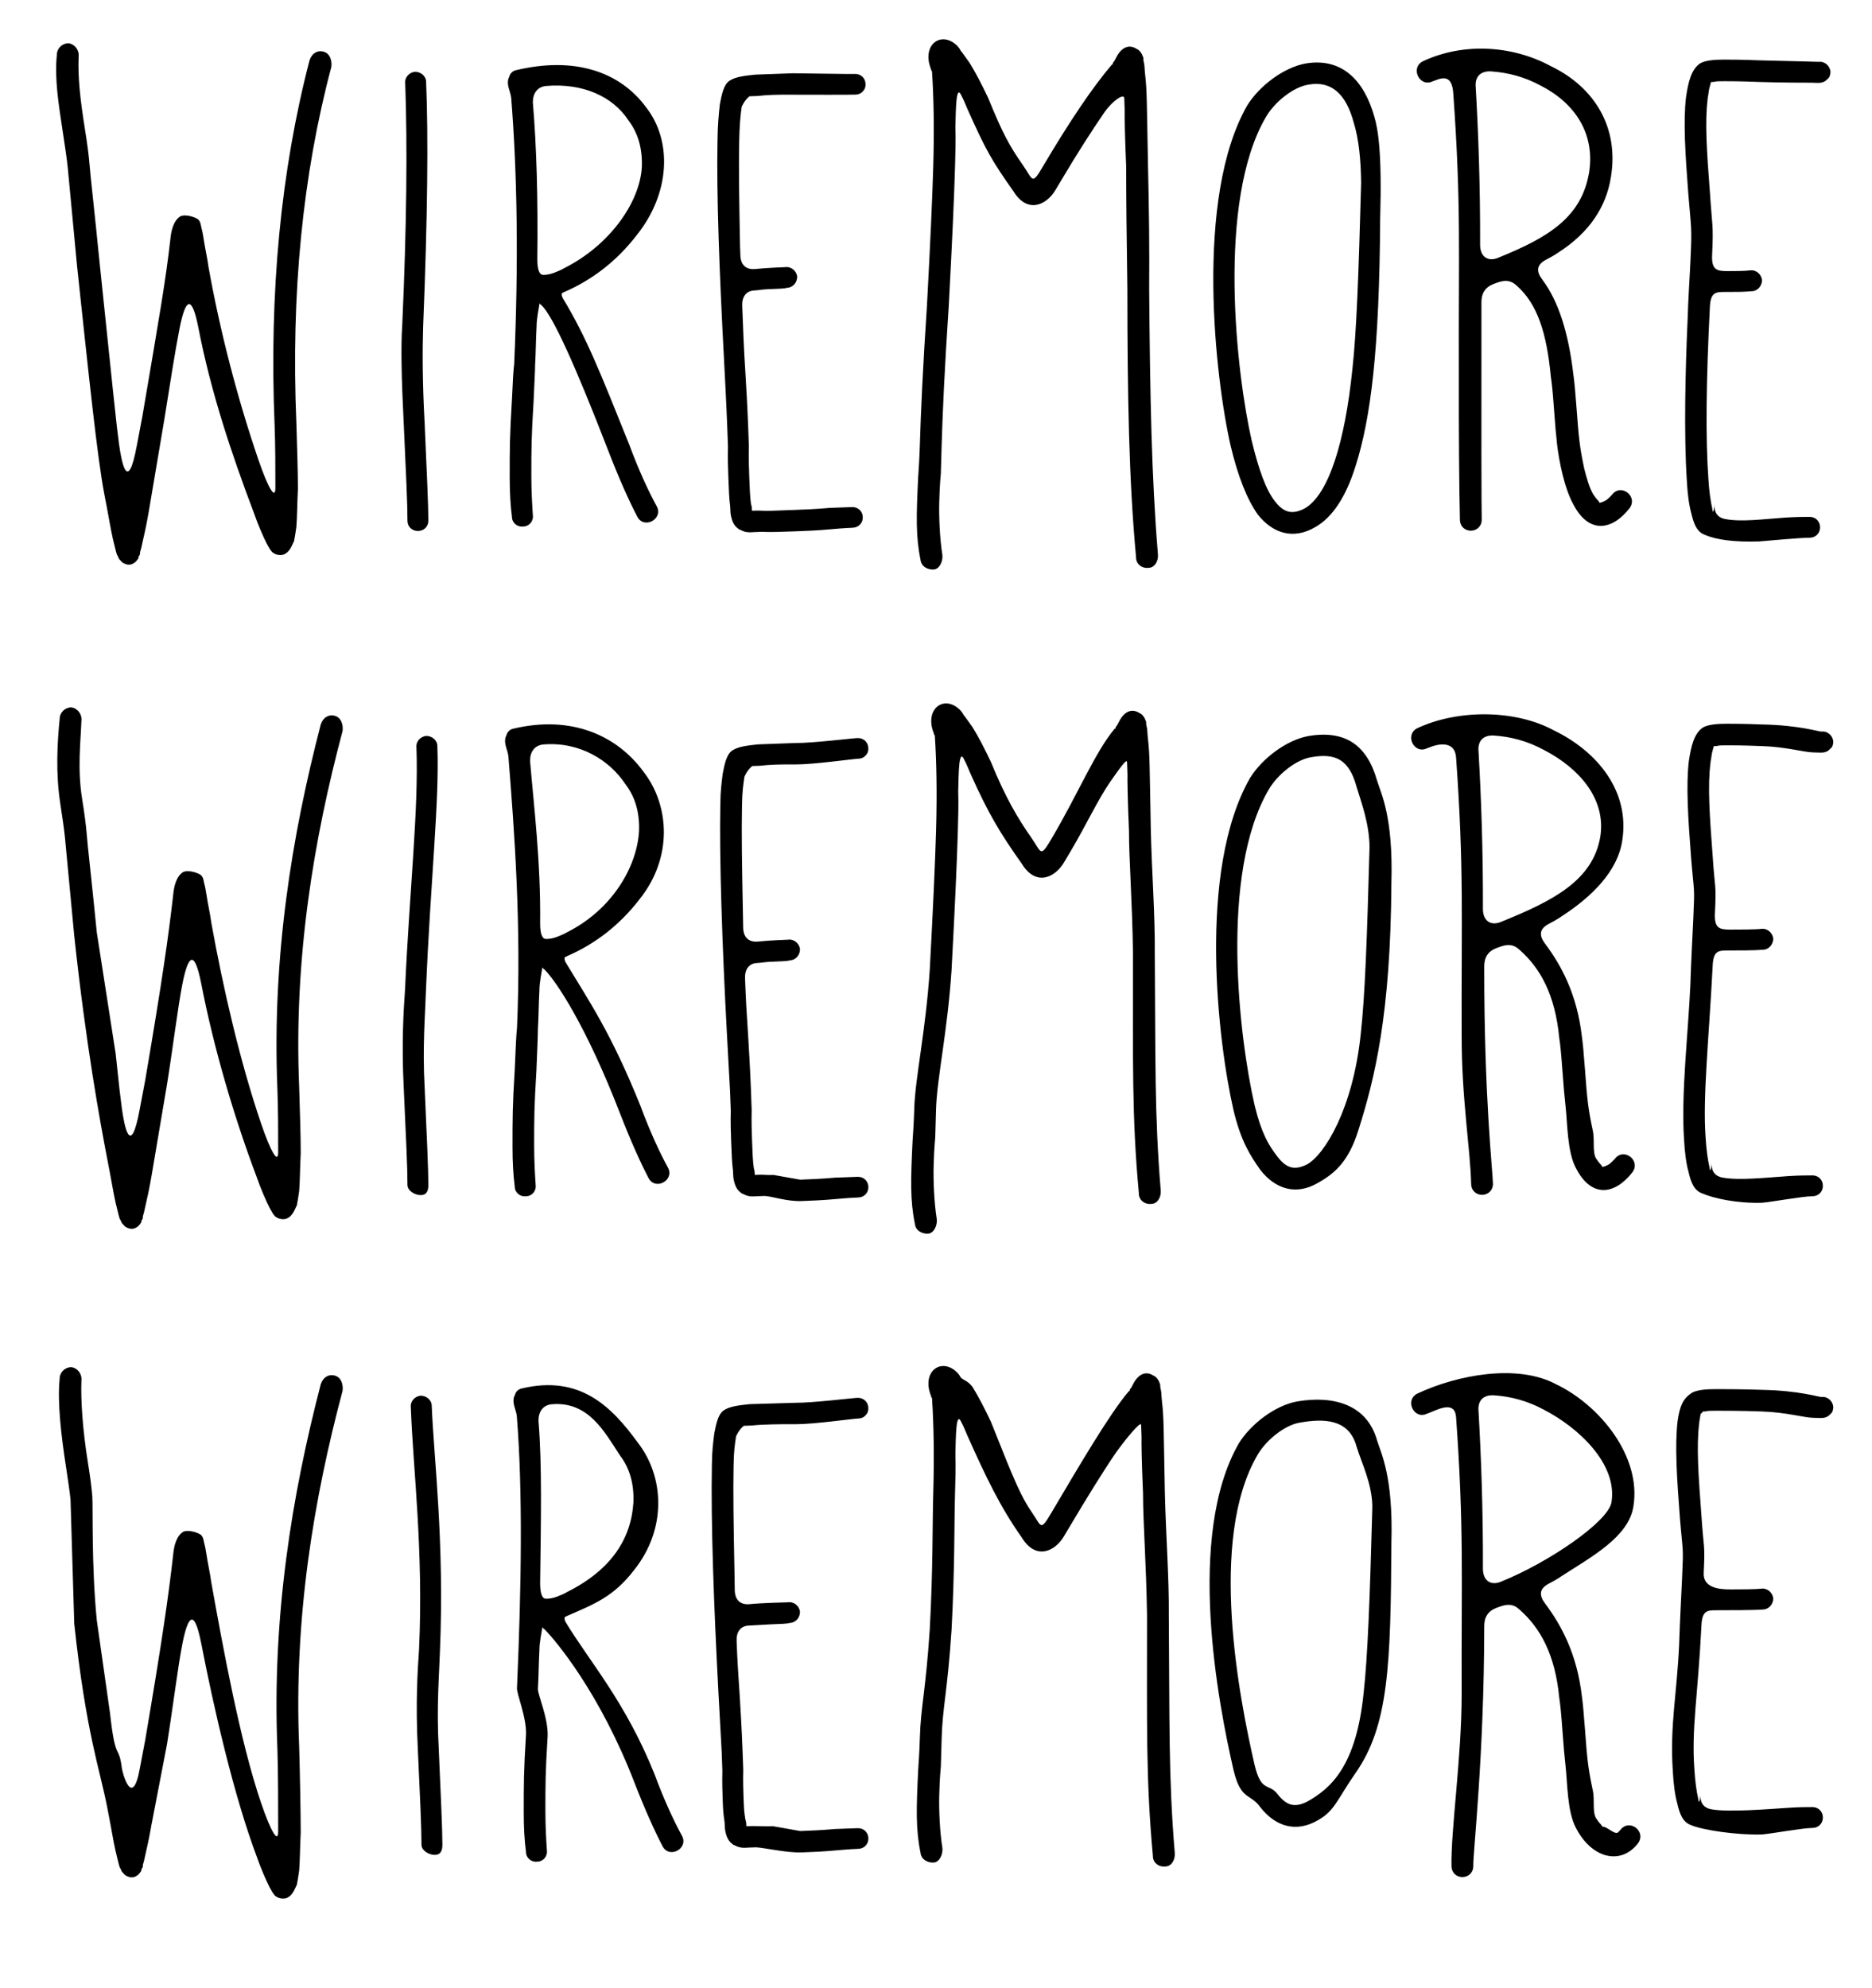 <?xml version="1.0" encoding="utf-8"?><svg xmlns="http://www.w3.org/2000/svg" width="667" height="708" viewBox="0 0 667 708"><g fill="currentColor"><path d="M40.199 138.657c1.939 17.738 1.109 10.823 2.217 19.542.831 6.012 3.048 18.337 6.374.3l1.939-10.222c6.096-35.773 8.313-48.401 9.978-63.132.274-3.007 1.109-6.613 3.6-8.118 2.217-.901 5.821.601 6.374 1.203.831.903.831 1.804 1.109 3.007.278.901.552 2.406.831 4.208.278 2.106 1.387 7.217 1.665 9.62 4.156 23.151 10.252 46.599 17.734 68.544 3.6 10.523 6.096 14.431 6.096 10.222 0-7.516 0-15.031-.278-22.547-1.939-47.2 2.217-90.49 12.469-129.872.831-2.406 2.77-3.608 4.987-3.007s3.048 3.007 2.773 5.41c-10.256 38.481-14.412 80.87-12.469 126.867.274 9.32.552 17.137.552 23.45-.278 5.712-.278 10.222-.552 13.528-.278 2.104-.556 3.606-.834 5.111-.831 1.502-1.383 3.908-3.878 4.809-1.387.302-2.77 0-3.878-.901-.831-.903-1.109-1.502-1.939-3.007-1.109-2.104-3.326-7.215-4.435-10.521-8.313-21.946-15.517-43.592-19.951-66.44-2.495-12.627-4.709-9.62-6.652 0-1.661 8.417-3.322 19.24-5.539 33.07l-5.543 32.769c-.831 4.809-1.661 8.417-2.217 10.823-.278 1.502-.552 2.404-.83 3.307 0 .601 0 .901-.278 1.203-.274.3-.274.601-.274.901-.556.903-1.109 1.502-1.665 1.804-1.387.901-2.77.601-4.156-.302l-1.109-1.201-.552-1.203c-.278-.302-.278-.601-.556-1.504-.278-.901-.552-2.404-1.109-4.509-.831-3.606-1.661-9.019-3.048-15.932-2.492-12.929-5.539-42.391-9.696-81.171l-3.329-35.175c-.278-2.705-.834-6.613-1.665-12.026-1.661-10.823-3.048-19.54-2.217-27.958 0-2.406 1.943-4.21 4.156-4.21 2.217.302 3.882 2.406 3.604 4.811-.278 7.514.552 15.031 2.217 25.554.83 5.109 1.387 9.318 1.661 12.625.278 3.908 1.665 15.634 3.604 35.174l4.709 45.096zM151.828 29.202c.797 19.242.53 48.367-1.064 87.113-.267 8.58-.267 20.023.534 34.326.797 17.942 1.327 29.644 1.327 34.844 0 2.081-1.594 3.641-3.722 3.641s-3.722-1.561-3.722-3.641c0-5.98-.534-17.422-1.331-34.585-.797-15.861-1.064-27.565-.53-35.105 1.594-35.366 1.861-63.969 1.06-86.073-.263-2.081 1.331-3.901 3.459-4.162 2.128 0 3.989 1.561 3.989 3.642zM200.494 104.285c-.797.265 0 1.861 0 1.861 8.513 14.096 13.299 26.331 23.673 52.129 3.456 9.31 6.915 16.756 9.84 22.075 2.391 4.521-4.523 8.246-6.915 3.724-2.925-5.585-6.385-13.299-10.107-22.874-12.235-31.65-19.947-48.404-23.936-52.394-.267-.267-.534-.267-.797-.799-.267 1.863-1.064 5.32-1.064 8.246-.267 4.786-.267 9.308-.534 13.829 0 2.128-.267 6.384-.53 12.767-.801 13.032-.801 16.755-.801 26.861 0 5.053.267 9.842.534 13.831.267 2.126-1.331 3.989-3.459 3.989-2.124.265-3.989-1.331-3.989-3.457-.53-3.989-.797-8.778-.797-14.096 0-10.374 0-14.628.797-27.66.267-6.383.534-10.639.801-12.767 1.594-36.436 1.064-68.086-1.064-94.681-.267-2.395-1.598-4.256-1.064-6.65l.53-1.329c.267-.799 1.064-1.596 2.128-1.863 21.011-5.053 37.235.532 46.545 13.299 9.306 11.968 8.509 30.586-3.459 45.479-7.182 9.308-15.957 15.957-25.797 20.212l-.535.268zm-2.926-7.181c1.861-.797 2.128-.797 3.459-1.596 15.957-7.979 26.861-23.137 27.659-35.904.267-6.649-1.331-12.233-4.786-16.755-5.584-8.511-16.224-13.299-29.257-12.235-3.192.267-4.787 2.66-4.787 5.851 1.331 15.692 1.861 34.31 1.594 55.853 0 3.989.801 5.585 2.128 5.585 2.129 0 3.99-.799 3.99-.799zM282.441 26.098c6.123.039 19.972.32 22.099.241 2.127-.078 3.778 1.441 3.855 3.544.039 1.05-.196 1.849-.963 2.666-.771.819-1.558 1.11-2.622 1.149-2.127.078-15.966.06-22.352.032-5.326-.069-9.58.088-12.493.459l-2.923.107c-1.812 1.382-2.788 3.786-2.788 3.786-.427 2.911-.803 7.137-.876 12.403-.192 9.22-.005 21.584.308 37.365l.116 3.153c.126 3.419 2.053 5.19 5.5 4.799 4.244-.418 9.027-.594 10.357-.643 2.113-.342 4.035 1.167 4.375 3.261.077 2.103-1.448 4.001-3.575 4.079-.787.293-3.18.381-7.167.527-1.593.059-3.18.379-4.507.428-2.923.107-4.443 2.269-4.327 5.422.27 7.361.56 15.247 1.165 24.436.682 11.293.904 17.339.952 18.652l.251 6.834c-.112 4.216.023 7.897.129 10.788.154 4.205.28 7.622.634 9.977.292.78.321 1.568.35 2.357l1.597-.059c1.33-.049 2.666.164 5.06.077l8.503-.312c3.457-.127 7.443-.273 12.484-.721l7.973-.293c2.127-.078 3.778 1.441 3.855 3.542.077 2.103-1.458 3.739-3.585 3.817-.534.02-3.19.117-7.964.555-4.774.44-8.76.586-12.217.713-5.317.195-9.303.342-12.236.185l-2.39.088c-1.597.059-3.18.381-5.355-.856-.267.01-.543-.242-.816-.497-1.369-1.001-1.956-2.559-2.272-3.865-.305-1.04-.354-2.355-.412-3.933-.363-2.618-.489-6.034-.653-10.503-.106-2.891-.241-6.572-.129-10.788l-.251-6.834c-.01-.262-.299-8.148-1.145-23.909-1.689-31.524-2.712-59.386-2.334-78.089.064-5.528.439-9.754.847-13.191.671-3.446 1.342-6.892 3.421-8.286 2.078-1.392 5.259-1.771 9.236-2.181l13.285-.482zM331.586 24.175c-.269-.313-.252-.924-.509-1.543-1.72-7.696 5.038-11.479 10.153-6.134.269.313.804.94 1.065 1.559.804.942 1.599 2.188 3.202 4.374 2.12 3.425 4.223 7.461 6.574 12.423 5.183 12.688 7.555 17.037 12.348 23.904 3.728 5.306 3.115 7.429 7.192.51 9.611-16.242 17.717-28.246 24.598-36.308.278.008.278.008.287-.297 0 0 .009-.305.295-.603.283-.297.578-.9.874-1.504 1.178-2.414 3.756-5.399 7.297-3.156.821.328 1.36.956 1.886 1.887l.521 1.239c-.009.307-.026.918.222 1.842.252.924.208 2.453.434 4.295.665 5.829.568 9.192 1.014 32.449.385 15.61.522 30.297.413 43.75.304 37.936.853 67.314 3.123 94.602.208 2.453-1.248 4.859-3.464 4.796-2.225.241-4.398-1.349-4.328-3.795-2.548-27.295-3.076-57.285-3.093-95.518-.289-18.972-.435-33.352-.425-43.446-.499-11.637-.585-18.368-.532-20.202l-.152-4.285c.052-1.834-3.898.501-7.075 4.998-4.338 6.3-9.558 14.408-15.092 23.732l-2.33 3.91c-3.204 5.413-9.998 8.603-14.981.489-7.73-10.925-9.841-14.657-16.355-29.218-.778-1.858-1.556-3.713-2.085-4.647-2.077-4.952-2.078 4.836-2.252 10.947.156 4.287.016 9.176-.132 14.372-.314 11.002-1.063 27.497-2.243 49.486-1.462 21.981-2.207 38.476-2.521 49.478l-.288 10.084c-.4 4.272-.496 7.633-.566 10.079-.148 5.195.177 13.157 1.12 18.995.217 2.147-.97 4.865-2.917 5.117-2.225.241-4.681-1.053-4.889-3.504-1.703-8.308-1.493-15.642-.827-29.387.47-6.717.583-10.69.609-11.606.314-11.002 1.063-27.497 2.521-49.478 1.184-21.989 1.929-38.484 2.243-49.486.393-13.753.154-24.771-.423-33.658.009-.305.009-.305-.261-.617l-.251-.925zM491.759 77.907c-.269 46.998-3.355 71.011-8.734 88-3.494 11.243-8.377 18.432-14.394 21.843-7.938 4.642-15.249 2.144-20.487-4.496-3.717-5.236-7.02-13.372-9.646-24.395-5.434-23.649-13.032-88.313 5.915-121.345 4.338-6.949 12.902-13.42 20.678-14.882 13.129-2.252 20.938 6.113 24.543 18.78 1.359 4.584 2.808 12.626 2.125 36.495zm-6.785-12.829c-.11-8.238-.805-15.446-2.628-21.381-2.68-9.965-7.737-15.003-16.041-13.567-5.353.79-11.996 6.029-15.193 11.444-17.74 30.172-10.524 91.893-5.09 115.542 2.418 9.95 4.967 17.252 8.207 21.401 3.243 4.149 6.13 4.828 10.491 2.66 8.745-4.868 14.498-23.963 17.133-49.591 1.468-13.206 2.228-33.352 3.121-66.508zM532.126 101.159c-3.025 1.179-4.362 3.43-4.286 6.759-.049 46.34-.011 72.144.103 77.137.051 2.219-1.577 3.92-3.793 3.971-2.219.051-3.924-1.574-3.974-3.793-.292-12.758-.42-30.514-.382-52.991-.149-43.005.873-58.846-1.989-99.015-.412-5.818-2.912-6.037-6.487-4.569l-.825.297c-4.662 2.325-8.156-4.809-3.494-7.136 14.275-6.708 31.782-5.722 45.549 1.732 15.43 7.416 24.359 21.642 21.436 39.468-1.693 10.86-7.869 19.881-18.534 26.784-1.637 1.148-3.281 2.017-4.928 2.888-3.012 1.734-3.24 3.958-.951 6.958 5.726 7.64 9.315 18.934 11.042 33.878.329 2.213.696 6.088 1.102 11.63.807 11.081 1.155 14.125 2.714 21.58.914 3.586 1.821 6.896 3.266 9.36.572.82 1.148 1.639 1.713 2.181l.572.819c1.382-.308 2.478-.888 3.563-2.023l.812-.85c3.233-4.236 9.449.615 6.215 4.852-6.201 7.911-14.496 9.211-20.013-1.484-3.184-5.755-5.069-15.423-5.755-21.234-.348-3.044-.722-7.198-1.134-13.016-.402-5.542-.762-9.14-1.085-11.075-1.465-15.505-4.757-25.974-12.12-32.465-2.27-2.168-4.489-2.117-7.514-.938l-.823.295zm34.057-39.627c2.183-13.647-4.725-24.588-17.083-30.964-5.899-3.195-11.763-4.726-17.877-5.142-3.888-.188-5.778 2.076-5.417 5.675.921 16.073 1.631 34.925 1.564 56.293.095 4.16 2.916 6.037 6.759 4.284 18.144-7.351 29.356-14.545 32.054-30.146zM609.769 29.185c-.266.264-.266.264-.266.531 0 .264-.529 1.326-.795 3.713 0 .531-.266 1.061-.266 1.858-1.061 8.222-.263 19.097.795 33.156.799 12.203 1.328 11.406.799 22.281-.266 5.306 1.59 5.837 5.303 5.837 3.184 0 6.101 0 8.224-.266 2.122-.264 3.979 1.327 4.245 3.448 0 2.122-1.594 3.979-3.713 3.979-2.655.266-5.573.266-9.285.266-3.45 0-5.306 0-5.572 5.305-1.324 25.995-1.59 46.686-.529 61.276.266 4.509.795 7.958 1.327 10.345 0 .531.263 1.061.263 1.326.266.266.532-1.592.532-2.387 0 2.653 1.061 4.509 3.979 5.04 5.835 1.061 13.527 0 21.222-.531 3.979-.264 6.896-.264 8.753-.264 2.122 0 3.713 1.59 3.713 3.713 0 2.122-1.59 3.714-3.713 3.714-3.45 0-14.591 1.059-18.038 1.326-8.753.264-15.12-.531-19.365-2.387-2.918-1.061-3.979-4.245-4.774-7.693-.795-2.918-1.327-6.632-1.59-11.67-1.061-16.181-.532-39.259.263-56.766.266-8.753.799-15.915 1.061-22.017.532-11.67.266-10.345-.795-23.342-1.061-14.059-1.856-25.729-.795-34.484.795-5.305 1.856-9.814 5.04-11.936 1.856-1.061 5.04-1.326 8.486-1.326 1.86 0 6.101 0 12.735.264 12.998.266 19.894.531 20.955.531 2.122-.264 3.979 1.326 4.241 3.448 0 1.061-.263 2.122-1.061 2.653-1.59 1.856-3.446 1.326-5.835 1.326-3.446 0-9.814 0-18.567-.264-6.63-.266-10.609-.266-12.203-.266-1.856 0-3.184 0-3.979.266h-.795v-.003z"/></g><g fill="currentColor"><path d="M41.199 375.207c1.939 17.738 1.109 10.823 2.217 19.542.831 6.012 3.048 18.337 6.374.3l1.939-10.222c6.096-35.773 8.313-51.401 9.978-66.132.274-3.007 1.109-6.613 3.6-8.118 2.217-.901 5.821.601 6.374 1.203.831.903.831 1.804 1.109 3.007.278.901.552 2.406.831 4.208.278 2.106 1.387 7.217 1.665 9.62 4.156 23.151 10.252 49.599 17.734 71.544 3.6 10.523 6.096 14.431 6.096 10.222 0-7.516 0-15.031-.278-22.547-1.939-47.2 5.217-90.49 15.469-129.872.831-2.406 2.77-3.608 4.987-3.007s3.048 3.007 2.773 5.41c-10.256 38.481-17.412 80.87-15.469 126.867.274 9.32.552 17.137.552 23.45-.278 5.712-.278 10.222-.552 13.528-.278 2.104-.556 3.606-.834 5.111-.831 1.502-1.383 3.908-3.878 4.809-1.387.302-2.77 0-3.878-.901-.831-.903-1.109-1.502-1.939-3.007-1.109-2.104-3.326-7.215-4.435-10.521-8.313-21.946-15.517-46.592-19.951-69.44-2.495-12.627-4.709-9.62-6.652 0-1.661 8.417-3.322 22.24-5.539 36.07l-5.545 32.769c-.831 4.809-1.661 8.417-2.217 10.823-.278 1.502-.552 2.404-.83 3.307 0 .601 0 .901-.278 1.203-.274.3-.274.601-.274.901-.556.903-1.109 1.502-1.665 1.804-1.387.901-2.77.601-4.156-.302l-1.109-1.201-.552-1.203c-.278-.302-.278-.601-.556-1.504-.278-.901-.552-2.404-1.109-4.509-.831-3.606-1.661-9.019-3.048-15.932-2.492-12.929-7.539-40.391-11.696-79.171l-3.326-35.174c-.278-2.705-.834-6.613-1.665-12.026-1.661-10.823-1.048-21.54-.217-29.958 0-2.406 1.943-4.21 4.156-4.21 2.217.302 3.882 2.406 3.604 4.811-.278 7.514-1.448 17.031.217 27.554.83 5.109 1.387 9.318 1.661 12.625.278 3.908 1.665 15.634 3.604 35.174l6.708 43.095zM155.828 265.752c.797 19.242-2.47 48.367-4.064 87.113-.267 8.58-1.267 20.023-.466 34.326.797 17.942 1.327 29.644 1.327 34.844 0 2.081-.594 3.641-2.722 3.641s-4.722-1.561-4.722-3.641c0-5.98-.534-17.422-1.331-34.585-.797-15.861-.064-27.565.47-35.105 1.594-35.366 4.861-63.969 4.06-86.073-.263-2.081 1.331-3.901 3.459-4.162 2.128.001 3.989 1.561 3.989 3.642zM201.494 340.836c-.797.265 0 1.861 0 1.861 8.513 14.096 16.299 25.331 26.673 51.129 3.456 9.31 6.915 16.756 9.84 22.075 2.391 4.521-4.523 8.246-6.915 3.724-2.925-5.585-6.385-13.299-10.107-22.874-12.235-31.65-22.947-47.404-26.936-51.394-.267-.267-.534-.267-.797-.799-.267 1.863-1.064 5.32-1.064 8.246-.267 4.786-.267 9.308-.534 13.829 0 2.128-.267 8.384-.53 14.767-.801 13.032-.801 16.755-.801 26.861 0 5.053.267 9.842.534 13.831.267 2.126-1.331 3.989-3.459 3.989-2.124.265-3.989-1.331-3.989-3.457-.53-3.989-.797-8.778-.797-14.096 0-10.374 0-14.628.797-27.66.267-6.383.534-12.639.801-14.767 1.594-36.436-.936-70.086-3.064-96.681-.267-2.395-1.598-4.256-1.064-6.65l.53-1.329c.267-.799 1.064-1.596 2.128-1.863 21.011-5.053 37.235 2.532 46.545 15.299 9.306 11.968 10.509 30.586-1.459 45.479-7.182 9.308-15.957 15.957-25.797 20.212l-.535.268zm-2.926-7.182c1.861-.797 2.128-.797 3.459-1.596 15.957-7.979 24.861-23.137 25.659-35.904.267-6.649-1.331-12.233-4.786-16.755-5.584-8.511-16.224-15.299-29.257-14.235-3.192.267-4.787 2.66-4.787 5.851 1.331 15.692 3.861 36.31 3.594 57.853 0 3.989.801 5.585 2.128 5.585 2.129 0 3.99-.799 3.99-.799zM283.441 264.648c6.123.039 19.972-1.68 22.099-1.759 2.127-.078 3.778 1.441 3.855 3.544.039 1.05-.196 1.849-.963 2.666-.771.819-1.558 1.11-2.622 1.149-2.127.078-15.966 2.06-22.352 2.032-5.326-.069-9.58.088-12.493.459l-2.923.107c-1.812 1.382-2.788 3.786-2.788 3.786-.427 2.911-.803 5.137-.876 10.403-.192 9.22-.005 21.584.308 37.365l.116 6.153c.126 3.419 2.053 5.19 5.5 4.799 4.244-.418 9.027-.594 10.357-.643 2.113-.342 4.035 1.167 4.375 3.261.077 2.103-1.448 4.001-3.575 4.079-.787.293-3.18.381-7.167.527-1.593.059-3.18.379-4.507.428-2.923.107-4.443 2.269-4.327 5.422.27 7.361.56 12.247 1.165 21.436.682 11.293.904 17.339.952 18.652l.251 6.834c-.112 4.216.023 7.897.129 10.788.154 4.205.28 7.622.634 9.977.292.78.321 1.568.35 2.357l1.597-.059c1.33-.049 2.666.164 5.06.077l9.503 1.688c3.457-.127 7.443-.273 12.484-.721l7.973-.293c2.127-.078 3.778 1.441 3.855 3.542.077 2.103-1.458 3.739-3.585 3.817-.534.02-3.19.117-7.964.555-4.774.439-8.76.586-12.217.713-5.317.195-10.303-1.658-13.236-1.815l-2.39.088c-1.597.059-3.18.381-5.355-.856-.267.01-.543-.242-.816-.497-1.369-1.001-1.956-2.559-2.272-3.865-.305-1.04-.354-2.355-.412-3.933-.363-2.618-.489-6.034-.653-10.503-.106-2.891-.241-6.572-.129-10.788l-.251-6.834c-.01-.262-.299-5.147-1.145-20.909-1.689-31.524-2.712-62.386-2.334-81.089.064-5.528.439-7.754.847-11.191.671-3.446 1.342-6.892 3.421-8.286 2.078-1.392 5.259-1.771 9.236-2.181l13.285-.482zM332.586 260.726c-.269-.313-.252-.924-.509-1.543-1.72-7.696 5.038-11.479 10.153-6.134.269.313.804.94 1.065 1.559.804.942 1.599 2.188 3.202 4.374 2.12 3.425 4.223 7.461 6.574 12.423 5.183 12.688 9.555 20.037 14.348 26.904 3.728 5.306 3.115 7.429 7.192.51 9.611-16.242 15.717-31.246 22.598-39.308.278.008.278.008.287-.297 0 0 .009-.305.295-.603.283-.297.578-.9.874-1.504 1.178-2.414 3.756-5.399 7.297-3.156.821.328 1.36.956 1.886 1.887l.521 1.239c-.009.307-.026.918.222 1.842.252.924.208 2.453.434 4.295.665 5.829.568 9.192 1.014 32.449.385 15.61 1.522 30.297 1.413 43.75.304 37.936-.147 57.314 2.123 84.602.208 2.453-1.248 4.859-3.464 4.796-2.225.241-4.398-1.349-4.328-3.795-2.548-27.295-2.076-47.285-2.093-85.518-.289-18.972-1.435-33.352-1.425-43.446-.499-11.637-.585-18.368-.532-20.202l-.152-4.285c.052-1.834-2.898 2.501-6.075 6.998-4.338 6.3-8.558 15.408-14.092 24.732l-2.33 3.91c-3.204 5.413-9.998 8.603-14.981.489-7.73-10.925-11.841-17.657-18.355-32.218-.778-1.858-1.556-3.714-2.085-4.647-2.077-4.952-2.078 4.836-2.252 10.947.156 4.287.016 9.176-.132 14.372-.314 11.002-1.063 27.497-2.243 49.486-1.462 21.981-5.207 38.476-5.521 49.478l-.288 10.084c-.4 4.272-.496 7.633-.566 10.079-.148 5.195.177 13.157 1.12 18.995.217 2.147-.97 4.865-2.917 5.117-2.225.241-4.681-1.053-4.889-3.504-1.703-8.308-1.493-15.642-.827-29.387.47-6.717.583-10.69.609-11.606.314-11.002 4.063-27.497 5.521-49.478 1.184-21.989 1.929-38.484 2.243-49.486.393-13.753.154-24.771-.423-33.658.009-.305.009-.305-.261-.617l-.251-.925zM495.759 314.458c-.269 47.018-5.961 69.767-11.734 88-3.494 11.243-8.377 15.432-14.394 18.843-7.938 4.642-15.249 2.144-20.487-4.496-3.717-5.236-7.02-10.372-9.646-21.395-5.434-23.649-13.032-85.313 5.915-118.345 4.338-6.949 12.902-13.42 20.678-14.882 13.129-2.252 20.938 3.113 24.543 15.78 1.359 4.584 5.808 12.626 5.125 36.495zm-7.785-12.829c-.11-8.238-2.805-15.446-4.628-21.381-2.68-9.965-7.737-12.003-16.041-10.567-5.353.79-11.996 6.029-15.193 11.444-17.74 30.172-10.524 88.893-5.09 112.542 2.418 9.95 4.967 14.252 8.207 18.401 3.243 4.149 6.13 4.828 10.491 2.66 6.208-3.455 16.369-19.709 19.133-46.591 1.468-13.207 2.228-33.353 3.121-66.508zM533.126 337.709c-3.025 1.179-4.362 3.43-4.286 6.759-.049 46.34 2.989 72.144 3.103 77.137.051 2.219-1.577 3.92-3.793 3.971-2.219.051-3.924-1.574-3.974-3.793-.292-12.758-3.42-30.514-3.382-52.991-.149-43.005.873-58.846-1.989-99.015-.412-5.818-5.912-5.037-9.487-3.569l-.825.297c-4.662 2.325-8.156-4.809-3.494-7.136 14.275-6.708 34.782-6.722 48.549.732 15.43 7.416 27.359 21.642 24.436 39.468-1.693 10.86-10.869 19.881-21.534 26.784-1.637 1.148-3.281 2.017-4.928 2.888-3.012 1.734-3.24 3.958-.951 6.957 5.726 7.64 11.315 17.934 13.042 32.878.329 2.213.696 6.088 1.102 11.63.807 11.081 1.155 14.125 2.714 21.58.914 3.586-.179 7.896 1.266 10.36.572.82 1.148 1.639 1.713 2.181l.572.819c1.382-.308 2.478-.888 3.563-2.023l.812-.85c3.233-4.236 9.449.615 6.215 4.852-6.201 7.911-14.496 9.211-20.013-1.484-3.184-5.755-3.069-16.423-3.755-22.234-.348-3.044-.722-7.198-1.134-13.016-.402-5.542-.762-9.14-1.085-11.075-1.465-15.505-6.757-24.974-14.12-31.465-2.27-2.168-4.489-2.117-7.514-.938l-.823.296zm37.057-39.626c2.183-13.647-7.725-24.588-20.083-30.964-5.899-3.195-11.763-4.726-17.877-5.142-3.888-.188-5.778 2.076-5.417 5.675.921 16.073 1.631 34.925 1.564 56.293.095 4.16 2.916 6.037 6.759 4.284 18.144-7.352 32.356-14.546 35.054-30.146zM610.769 265.736c-.266.264-.266.264-.266.531 0 .264-.529 1.326-.795 3.713 0 .531-.266 1.061-.266 1.858-1.061 8.222-.263 19.097.795 33.156.799 12.203 1.328 9.406.799 20.281-.266 5.306 1.59 5.837 5.303 5.837 3.184 0 9.101 0 11.224-.266 2.122-.264 3.979 1.327 4.245 3.448 0 2.122-1.594 3.979-3.713 3.979-2.655.266-8.573.266-12.285.266-3.45 0-5.306 0-5.572 5.305-1.324 25.995-3.59 46.686-2.529 61.276.266 4.509.795 7.958 1.327 10.345 0 .531.263 1.061.263 1.326.266.266.532-1.592.532-2.387 0 2.653 1.061 4.509 3.979 5.04 5.835 1.061 15.527 0 23.222-.531 3.979-.264 6.896-.264 8.753-.264 2.122 0 3.713 1.59 3.713 3.713 0 2.122-1.59 3.714-3.713 3.714-3.45 0-14.591 2.059-18.038 2.326-8.753.264-17.12-1.531-21.365-3.387-2.918-1.061-3.979-4.245-4.774-7.693-.795-2.918-1.327-6.632-1.59-11.67-1.061-16.181 1.468-37.259 2.263-54.766.266-8.753.799-17.915 1.061-24.017.532-11.67.266-8.345-.795-21.342-1.061-14.059-1.856-25.729-.795-34.484.795-5.305 1.856-9.814 5.04-11.936 1.856-1.061 5.04-1.326 8.486-1.326 1.86 0 6.101 0 12.735.264 12.998.266 19.894 2.531 20.955 2.531 2.122-.264 3.979 1.326 4.241 3.448 0 1.061-.263 2.122-1.061 2.653-1.59 1.856-3.446 1.326-5.835 1.326-3.446 0-9.814-2-18.567-2.264-6.63-.266-10.609-.266-12.203-.266-1.856 0-3.184 0-3.979.266h-.795v-.003z"/></g><g fill="currentColor"><path d="M39.199 610.207c1.939 17.738 3.109 10.823 4.217 19.542.29 2.098 3.76 14.473 6.374.3l1.939-10.222c6.096-35.773 8.313-51.401 9.978-66.132.274-3.007 1.109-6.613 3.6-8.118 2.217-.901 5.821.601 6.374 1.203.831.903.831 1.804 1.109 3.007.278.901.552 2.406.831 4.208.278 2.106 1.387 7.217 1.665 9.62 4.156 23.151 10.252 56.599 17.734 78.544 3.6 10.523 6.096 14.431 6.096 10.222 0-7.516 0-22.031-.278-29.547-1.939-47.2 5.217-90.49 15.469-129.872.831-2.406 2.77-3.608 4.987-3.007s3.048 3.007 2.773 5.41c-10.256 38.481-17.412 80.87-15.469 126.867.274 9.32.552 24.137.552 30.45-.278 5.712-.278 10.222-.552 13.528-.278 2.104-.556 3.606-.834 5.111-.831 1.502-1.383 3.908-3.878 4.809-1.387.302-2.77 0-3.878-.901-.831-.903-1.109-1.502-1.939-3.007-1.109-2.104-3.326-7.215-4.435-10.521-8.313-21.946-15.517-53.592-19.951-76.44-2.495-12.627-4.709-9.62-6.652 0-1.661 8.417-3.322 22.24-5.539 36.07l-5.545 28.769c-.831 4.809-1.661 8.417-2.217 10.823-.278 1.503-.552 2.404-.83 3.307 0 .601 0 .901-.278 1.203-.274.3-.274.601-.274.901-.556.903-1.109 1.502-1.665 1.804-1.387.901-2.77.601-4.156-.302l-1.109-1.201-.552-1.203c-.278-.302-.278-.601-.556-1.504-.278-.901-.552-2.404-1.109-4.509-.831-3.606-1.661-9.019-3.048-15.932-2.492-12.929-7.539-26.391-11.696-65.171l-1.326-44.174c-.278-2.705-.834-6.613-1.665-12.026-1.661-10.823-3.048-22.54-2.217-30.958 0-2.406 1.943-4.21 4.156-4.21 2.217.302 3.882 2.406 3.604 4.811-.278 7.514.552 18.031 2.217 28.554.83 5.109 1.387 9.319 1.661 12.625.278 3.908-.335 24.634 1.604 44.174l4.708 33.095zM153.828 500.752c.797 19.242 4.53 48.367 2.936 87.113-.267 8.581-1.267 20.023-.466 34.326.797 17.942 1.327 29.644 1.327 34.844 0 2.081-.594 3.641-2.722 3.641s-4.722-1.56-4.722-3.641c0-5.98-.534-17.422-1.331-34.585-.797-15.861-.064-27.565.47-35.105 1.594-35.366-2.139-63.969-2.94-86.073-.263-2.081 1.331-3.901 3.459-4.161 2.128 0 3.989 1.56 3.989 3.641zM201.494 575.836c-.797.265 0 1.861 0 1.861 8.513 14.096 21.299 28.331 31.673 54.129 3.456 9.31 6.915 16.756 9.84 22.075 2.391 4.521-4.523 8.246-6.915 3.724-2.925-5.585-6.385-13.299-10.107-22.874-12.235-31.65-27.947-50.404-31.936-54.394-.267-.267-.534-.267-.797-.799-.267 1.863-1.064 5.32-1.064 8.246-.267 4.786-.267 9.308-.534 13.829 0 2.128 3.733 10.384 3.47 16.767-.801 13.032-.801 16.755-.801 26.861 0 5.053.267 9.842.534 13.831.267 2.126-1.331 3.989-3.459 3.989-2.124.265-3.989-1.331-3.989-3.457-.53-3.989-.797-8.778-.797-14.096 0-10.374 0-14.628.797-27.66.267-6.383-3.466-14.639-3.199-16.767 1.594-36.436 2.064-70.086-.064-96.681-.267-2.395-1.598-4.256-1.064-6.65l.53-1.329c.267-.799 1.064-1.596 2.128-1.863 21.011-5.053 32.235 6.532 41.545 19.299 9.306 11.968 10.509 30.586-1.459 45.479-7.182 9.308-13.957 11.957-23.797 16.212l-.535.268zm-2.926-7.182c1.861-.797 2.128-.797 3.459-1.596 15.957-7.979 22.861-19.137 23.659-31.904.267-6.649-1.331-12.233-4.786-16.755-5.584-8.511-11.224-19.299-24.257-18.235-3.192.267-4.787 2.66-4.787 5.85 1.331 15.692.861 36.31.594 57.853 0 3.989.801 5.585 2.128 5.585 2.129.001 3.99-.798 3.99-.798zM283.441 499.648c6.123.039 19.972-1.68 22.099-1.759 2.127-.078 3.778 1.441 3.855 3.544.039 1.05-.196 1.849-.963 2.666-.771.819-1.558 1.11-2.622 1.149-2.127.078-15.966 2.06-22.352 2.032-5.326-.069-12.58.088-15.493.459l-2.923.107c-1.812 1.382-2.788 3.786-2.788 3.786-.427 2.911-.803 5.137-.876 10.403-.192 9.22-.005 21.584.308 37.365l.116 7.153c.126 3.419 2.053 5.19 5.5 4.799 4.244-.418 12.027-.594 13.357-.643 2.113-.342 4.035 1.167 4.375 3.261.077 2.103-1.448 4.001-3.575 4.079-.787.293-3.18.381-7.167.527-1.593.059-6.18.379-7.507.428-2.923.107-4.443 2.269-4.327 5.422.27 7.362.56 11.247 1.165 20.436.682 11.293.904 17.339.952 18.652l.251 6.834c-.112 4.216.023 7.897.129 10.788.154 4.205.28 4.622.634 6.977.292.78.321 1.568.35 2.357l1.597-.059c1.33-.049 5.666.164 8.06.077l9.503 1.688c3.457-.127 7.443-.273 12.484-.721l7.973-.293c2.127-.078 3.778 1.441 3.855 3.542.077 2.103-1.458 3.739-3.585 3.817-.534.02-3.19.117-7.964.555-4.774.44-8.76.586-12.217.713-5.317.195-13.303-1.658-16.236-1.815l-2.39.088c-1.597.059-3.18.381-5.355-.856-.267.01-.543-.242-.816-.497-1.369-1.001-1.956-2.559-2.272-3.865-.305-1.04-.354-2.355-.412-3.933-.363-2.617-.489-3.034-.653-7.503-.106-2.891-.241-6.572-.129-10.788l-.251-6.834c-.01-.262-.299-5.148-1.145-20.909-1.64-30.625-2.735-61.235-2.334-81.089.064-5.528.439-7.754.847-11.191.671-3.446 1.342-6.892 3.421-8.286 2.078-1.392 5.259-1.771 9.236-2.181l16.285-.482zM331.586 496.726c-.269-.313-.252-.924-.509-1.543-1.72-7.696 5.038-11.479 10.153-6.134.269.313.804.94 1.065 1.559.804.942 2.599 1.188 4.202 3.374 2.12 3.425 4.223 7.461 6.574 12.423 5.183 12.688 9.555 25.037 14.348 31.904 3.728 5.306 3.115 7.429 7.192.51 9.611-16.242 20.717-35.246 27.598-43.308.278.008.278.008.287-.297 0 0 .009-.305.295-.603.283-.297.578-.9.874-1.504 1.178-2.414 3.756-5.4 7.297-3.156.821.328 1.36.956 1.886 1.887l.521 1.239c-.009.307-.026.918.222 1.842.252.924.208 2.453.434 4.295.665 5.829.568 9.192 1.014 32.449.385 15.61 1.522 30.297 1.413 43.75.304 37.936-.147 57.314 2.123 84.602.208 2.453-1.248 4.859-3.464 4.796-2.225.241-4.398-1.349-4.328-3.795-2.548-27.295-2.076-47.285-2.093-85.518-.289-18.972-1.435-33.352-1.425-43.446-.499-11.637-.585-18.368-.532-20.202l-.152-4.285c.052-1.834-5.898 5.501-9.075 9.998-4.338 6.3-10.558 16.408-16.092 25.732l-2.33 3.91c-3.204 5.413-9.998 8.604-14.981.489-7.73-10.925-12.841-21.657-19.355-36.218-.778-1.858-1.556-3.714-2.085-4.647-2.077-4.952-2.078 4.836-2.252 10.947.156 4.287.016 9.176-.132 14.372-.314 11.002-.063 26.497-1.243 48.486-1.462 21.981-3.207 27.476-3.521 38.478l-.288 10.084c-.4 4.272-.496 7.633-.566 10.078-.148 5.195.177 13.157 1.12 18.995.217 2.147-.97 4.865-2.917 5.117-2.225.241-4.681-1.052-4.889-3.504-1.703-8.308-1.493-15.642-.827-29.387.47-6.717.583-10.69.609-11.606.314-11.002 2.063-16.497 3.521-38.478 1.184-21.989.929-37.484 1.243-48.486.393-13.753.154-24.771-.423-33.658.009-.305.009-.305-.261-.617l-.251-.924zM495.759 549.458c-.25 43.674-.96 65.087-12.734 82-6.726 9.663-7.377 13.432-13.394 16.843-7.938 4.642-15.249 2.144-20.487-4.496-3.717-5.236-7.02-2.372-9.646-13.395-5.434-23.649-17.032-83.313 1.915-116.345 4.338-6.949 12.902-13.42 20.678-14.882 13.129-2.252 24.938 1.113 28.543 13.78 1.359 4.584 5.808 12.626 5.125 36.495zm-6.785-12.829c-.11-8.238-3.805-15.446-5.628-21.381-2.68-9.965-11.737-10.003-20.041-8.567-5.353.79-11.996 6.029-15.193 11.444-17.74 30.172-6.524 86.893-1.09 110.542 2.418 9.95 4.967 6.252 8.207 10.401 3.243 4.149 6.13 4.828 10.491 2.66 8.745-4.868 17.498-12.963 20.133-38.591 1.468-13.207 2.228-33.353 3.121-66.508zM533.126 572.709c-3.025 1.179-4.362 3.43-4.286 6.759-.049 46.34-4.011 80.144-3.897 85.137.051 2.219-1.577 3.92-3.793 3.971-2.219.051-3.924-1.574-3.974-3.793-.292-12.758 3.58-38.514 3.618-60.991-.149-43.005.873-58.846-1.989-99.015-.412-5.818-5.912-3.037-9.487-1.569l-.825.297c-4.662 2.325-8.156-4.809-3.494-7.136 14.275-6.708 35.782-10.722 49.549-3.268 15.43 7.416 30.359 25.642 27.436 43.468-1.693 10.86-14.869 17.881-25.534 24.784-1.637 1.148-3.281 2.017-4.928 2.888-3.012 1.734-3.24 3.958-.951 6.958 5.726 7.64 11.315 17.934 13.042 32.878.329 2.213.696 6.088 1.102 11.63.807 11.081 1.155 14.125 2.714 21.581.914 3.586-.179 7.896 1.266 10.36.572.82 1.148 1.639 1.713 2.181l.572.819c1.382-.308 4.478 3.112 5.563 1.977l.812-.85c3.233-4.236 9.449.615 6.215 4.852-6.201 7.911-16.496 5.211-22.013-5.484-3.184-5.755-3.069-16.423-3.755-22.234-.348-3.044-.722-7.198-1.134-13.016-.402-5.542-.762-9.14-1.085-11.075-1.465-15.505-6.757-24.974-14.12-31.465-2.27-2.168-4.489-2.117-7.514-.938l-.823.294zm41.057-37.626c2.183-13.647-11.725-26.588-24.083-32.964-5.899-3.195-11.763-4.726-17.877-5.142-3.888-.188-5.778 2.076-5.417 5.675.921 16.073 1.631 34.925 1.564 56.293.095 4.16 2.916 6.037 6.759 4.284 16.656-6.749 37.844-21.149 39.054-28.146zM606.769 502.736c-.266.264-.266.264-.266.531 0 .264-.529-.674-.795 1.713 0 .531-.266 1.061-.266 1.858-1.061 8.222-.263 19.097.795 33.156.799 12.203 1.328 9.406.799 20.281-.266 5.306 5.59 5.837 9.303 5.837 3.184 0 9.101 0 11.224-.266 2.122-.264 3.979 1.327 4.245 3.448 0 2.122-1.594 3.979-3.713 3.979-2.655.266-12.573.266-16.285.266-3.45 0-5.306 0-5.572 5.305-1.324 25.995-3.59 36.686-2.529 51.276.266 4.509.795 7.958 1.327 10.345 0 .531.263 1.061.263 1.326.266.266.532-1.592.532-2.387 0 2.653 1.061 4.509 3.979 5.04 5.835 1.061 19.527 0 27.222-.531 3.979-.264 6.896-.264 8.753-.264 2.122 0 3.713 1.59 3.713 3.713 0 2.122-1.59 3.714-3.713 3.714-3.45 0-14.591 2.059-18.038 2.326-8.753.264-21.12-1.531-25.365-3.387-2.918-1.061-3.979-4.245-4.774-7.693-.795-2.918-1.327-6.632-1.59-11.67-1.061-16.181 1.468-27.259 2.263-44.766.266-8.753.799-17.915 1.061-24.017.532-11.67.266-8.345-.795-21.342-1.061-14.059-1.856-25.729-.795-34.484.795-5.305 1.856-7.814 5.04-9.936 1.856-1.061 5.04-1.326 8.486-1.326 1.86 0 10.101 0 16.735.264 12.998.266 19.894 2.531 20.955 2.531 2.122-.264 3.979 1.326 4.241 3.448 0 1.061-.263 2.122-1.061 2.653-1.59 1.856-3.446 1.326-5.835 1.326-3.446 0-9.814-2-18.567-2.264-6.63-.266-14.609-.266-16.203-.266-1.856 0-3.184 0-3.979.266h-.795v-.003z"/></g></svg>
